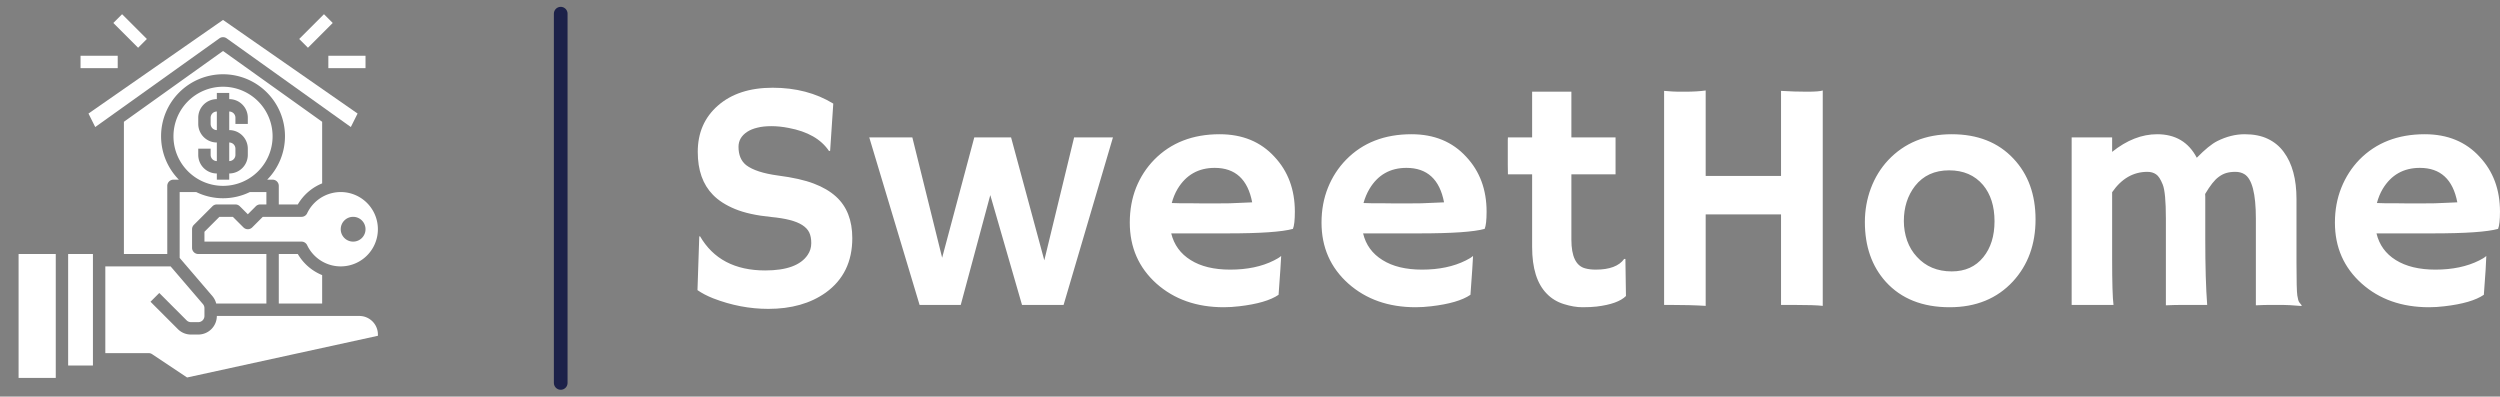 <?xml version="1.0" standalone="no"?>
<svg xmlns="http://www.w3.org/2000/svg" viewBox="0 0 182.801 29" width="182.801" height="29"><rect x="0" y="0" width="182.801" height="29" fill="#808080" stroke="none"/><g fill="#ffffff" color="#ffffff" transform="translate(0, 0) scale(0.453)"><svg width="64.0" height="64.0" x="0.0" y="0.0" viewBox="0 0 64 64"><path d="M36,30a8,8,0,1,0-8-8A8.009,8.009,0,0,0,36,30Zm-4-6h2v1a1,1,0,0,0,1,1V23a3,3,0,0,1-3-3V19a3,3,0,0,1,3-3V15h2v1a3,3,0,0,1,3,3v1H38V19a1,1,0,0,0-1-1v3a3,3,0,0,1,3,3v1a3,3,0,0,1-3,3v1H35V28a3,3,0,0,1-3-3Z"></path><path d="M38,25V24a1,1,0,0,0-1-1v3A1,1,0,0,0,38,25Z"></path><path d="M48.071,33A8.046,8.046,0,0,1,52,29.6V19.658L36,8.229,20,19.658V41h7V30a1,1,0,0,1,1-1h.871a10,10,0,1,1,14.258,0H44a1,1,0,0,1,1,1v3Z"></path><path d="M49.577,34.429a1,1,0,0,1-.9.571h-6.26l-1.707,1.707a1,1,0,0,1-1.414,0L37.586,35H35.414L33,37.414V39H48.675a1,1,0,0,1,.9.571,6,6,0,1,0,0-5.142ZM57,35a2,2,0,1,1-2,2A2,2,0,0,1,57,35Z"></path><path d="M34.9,49H43V41H32a1,1,0,0,1-1-1V37a1,1,0,0,1,.293-.707l3-3A1,1,0,0,1,35,33h3a1,1,0,0,1,.707.293L40,34.586l1.293-1.293A1,1,0,0,1,42,33h1V31H40.33a9.874,9.874,0,0,1-8.66,0H29V41.631l5.277,6.157A2.975,2.975,0,0,1,34.9,49Z"></path><path d="M48.07,41H45v8h7V44.406A8.06,8.06,0,0,1,48.07,41Z"></path><path d="M35,18a1,1,0,0,0-1,1v1a1,1,0,0,0,1,1Z"></path><path d="M36,6a1,1,0,0,1,.581.186l20.048,14.32,1.09-2.179L36,3.218,14.281,18.327l1.09,2.179L35.419,6.186A1,1,0,0,1,36,6Z"></path><polygon points="3 61 9 61 9 60 9 41 3 41 3 61"></polygon><path d="M58,51H35a3,3,0,0,1-3,3H30.828a2.978,2.978,0,0,1-2.121-.879l-4.414-4.414,1.414-1.414,4.414,4.414a1.009,1.009,0,0,0,.707.293H32a1,1,0,0,0,1-1V49.74a1.008,1.008,0,0,0-.24-.651L27.54,43H17V57h7a1.006,1.006,0,0,1,.555.168L30.2,60.932,61,54.2V54A3,3,0,0,0,58,51Z"></path><rect x="11" y="41" width="4" height="18"></rect><rect x="20" y="2.172" width="2" height="5.657" transform="translate(2.615 16.314) rotate(-45)"></rect><rect x="13" y="9" width="6" height="2"></rect><rect x="48.172" y="4" width="5.657" height="2" transform="translate(11.402 37.527) rotate(-45)"></rect><rect x="53" y="9" width="6" height="2"></rect></svg></g><line x1="41" y1="1" x2="41" y2="28" stroke="#1c2149" stroke-linecap="round"></line><path fill="#ffffff" fill-rule="nonzero" d="M9.93 1.16L9.93 1.16L9.70 4.61L9.62 4.63Q8.75 3.33 6.67 2.94L6.67 2.94Q6.01 2.81 5.41 2.81Q4.80 2.81 4.38 2.92Q3.95 3.02 3.64 3.22L3.64 3.22Q3 3.64 3 4.32L3 4.32Q3 5.21 3.56 5.66L3.56 5.66Q4.27 6.20 5.89 6.42Q7.52 6.63 8.51 7.01Q9.49 7.38 10.13 7.96L10.13 7.96Q11.32 9.04 11.32 11.00L11.32 11.00Q11.32 13.58 9.38 14.98L9.38 14.98Q7.71 16.17 5.18 16.17L5.18 16.17Q3.14 16.17 1.15 15.40L1.15 15.40Q0.49 15.14 0 14.80L0 14.80L0.13 10.89L0.18 10.85Q1.63 13.36 4.95 13.36L4.95 13.36Q7.30 13.36 8.06 12.22L8.06 12.22Q8.32 11.84 8.32 11.36Q8.32 10.89 8.17 10.58Q8.02 10.27 7.66 10.04L7.66 10.04Q6.98 9.60 5.38 9.45Q3.77 9.29 2.75 8.87Q1.73 8.45 1.13 7.83L1.13 7.83Q0.02 6.70 0.02 4.69L0.02 4.69Q0.02 2.60 1.49 1.31L1.49 1.31Q2.98 0 5.50 0Q8.03 0 9.93 1.16ZM16.24 15.88L12.56 3.63L15.71 3.63L17.89 12.43L20.24 3.63L22.93 3.63L25.36 12.62L27.54 3.63L30.38 3.63L26.77 15.88L23.73 15.88L21.41 7.85L19.25 15.88L16.24 15.88ZM31.61 9.86L31.61 9.86Q31.61 8.48 32.07 7.31Q32.54 6.14 33.40 5.26L33.40 5.26Q35.23 3.40 38.18 3.40L38.18 3.40Q40.68 3.40 42.19 5.05L42.19 5.05Q43.68 6.64 43.68 9.06L43.68 9.06Q43.68 9.98 43.54 10.32L43.54 10.32Q42.36 10.65 38.77 10.65L38.77 10.65L34.64 10.65Q34.95 11.91 36.06 12.60Q37.17 13.30 38.95 13.30L38.95 13.30Q40.82 13.30 42.15 12.63L42.15 12.63Q42.50 12.46 42.68 12.30L42.68 12.30Q42.66 12.80 42.62 13.31L42.62 13.31L42.49 15.14Q41.60 15.75 39.61 15.98L39.61 15.98Q39.02 16.05 38.48 16.05L38.48 16.05Q35.51 16.05 33.56 14.32L33.56 14.32Q31.61 12.57 31.61 9.86ZM40.56 8.38L40.56 8.38Q40.08 5.86 37.82 5.86L37.82 5.86Q36.04 5.86 35.11 7.39L35.11 7.39Q34.83 7.86 34.68 8.43L34.68 8.43Q34.96 8.44 35.37 8.45L35.37 8.45L36.23 8.45Q36.67 8.46 37.07 8.46L37.07 8.46L37.73 8.46Q38.33 8.46 38.91 8.45L38.91 8.45L39.87 8.41Q40.25 8.40 40.56 8.38ZM45.63 9.86L45.63 9.86Q45.63 8.48 46.10 7.31Q46.57 6.14 47.43 5.26L47.43 5.26Q49.25 3.40 52.21 3.40L52.21 3.40Q54.70 3.40 56.21 5.05L56.21 5.05Q57.70 6.64 57.70 9.06L57.70 9.06Q57.70 9.98 57.56 10.32L57.56 10.32Q56.39 10.65 52.79 10.65L52.79 10.65L48.67 10.65Q48.97 11.91 50.09 12.60Q51.20 13.30 52.98 13.30L52.98 13.30Q54.84 13.30 56.18 12.63L56.18 12.63Q56.53 12.46 56.71 12.30L56.71 12.30Q56.68 12.80 56.65 13.31L56.65 13.31L56.52 15.14Q55.63 15.75 53.64 15.98L53.64 15.98Q53.05 16.05 52.51 16.05L52.51 16.05Q49.54 16.05 47.59 14.32L47.59 14.32Q45.63 12.57 45.63 9.86ZM54.59 8.38L54.59 8.38Q54.11 5.86 51.84 5.86L51.84 5.86Q50.06 5.86 49.14 7.39L49.14 7.39Q48.86 7.86 48.70 8.43L48.70 8.43Q48.98 8.44 49.39 8.45L49.39 8.45L50.26 8.45Q50.70 8.46 51.09 8.46L51.09 8.46L51.76 8.46Q52.36 8.46 52.93 8.45L52.93 8.45L53.89 8.41Q54.28 8.40 54.59 8.38ZM65.68 13.30L65.68 13.30Q67.20 13.30 67.76 12.52L67.76 12.52L67.85 12.52L67.89 15.23Q67.31 15.81 65.75 16.00L65.75 16.00Q65.33 16.05 64.71 16.05Q64.08 16.05 63.35 15.82Q62.61 15.59 62.10 15.06L62.10 15.06Q61.03 13.97 61.03 11.65L61.03 11.65L61.03 6.33L59.26 6.33Q59.25 5.99 59.25 5.64L59.25 5.64L59.25 3.83Q59.25 3.63 59.26 3.63L59.26 3.63L61.03 3.63L61.03 0.29L63.90 0.29L63.90 3.63L67.13 3.63L67.13 6.33L63.90 6.33L63.90 11.11Q63.90 12.95 64.92 13.21L64.92 13.21Q65.25 13.30 65.68 13.30ZM73.72 9.26L73.72 15.95Q72.60 15.88 71.05 15.88L71.05 15.88L70.68 15.88L70.68 0.23Q71.40 0.29 71.71 0.29L71.71 0.29L72.19 0.29Q73.11 0.29 73.72 0.20L73.72 0.20L73.72 6.45L79.23 6.45L79.23 0.23Q80.20 0.29 81.12 0.29Q82.04 0.29 82.28 0.20L82.28 0.20L82.28 15.95Q81.71 15.88 80.05 15.88L80.05 15.88L79.23 15.88L79.23 9.26L73.72 9.26ZM85.36 9.82L85.36 9.82Q85.36 8.53 85.80 7.35Q86.24 6.18 87.06 5.30L87.06 5.30Q88.85 3.40 91.71 3.40L91.71 3.40Q94.56 3.40 96.23 5.19L96.23 5.19Q97.84 6.90 97.84 9.63L97.84 9.63Q97.84 12.36 96.19 14.16L96.19 14.16Q94.44 16.05 91.56 16.05L91.56 16.05Q88.58 16.05 86.89 14.19L86.89 14.19Q85.36 12.49 85.36 9.82ZM88.21 9.75L88.21 9.75Q88.21 10.49 88.45 11.18Q88.70 11.87 89.16 12.36L89.16 12.36Q90.13 13.43 91.71 13.43L91.71 13.43Q93.18 13.43 94.02 12.39L94.02 12.39Q94.84 11.38 94.84 9.76L94.84 9.76Q94.84 8.12 94.00 7.11L94.00 7.11Q93.09 6.04 91.52 6.04L91.52 6.04Q89.93 6.04 89.03 7.18L89.03 7.18Q88.21 8.24 88.21 9.75ZM103.44 7.64L103.44 12.49Q103.44 15.13 103.54 15.88L103.54 15.88L100.48 15.88L100.48 3.63L103.44 3.63L103.44 4.69Q105.05 3.40 106.73 3.40L106.73 3.40Q108.73 3.40 109.63 5.12L109.63 5.12Q110.53 4.20 111.13 3.90L111.13 3.90Q112.13 3.40 113.13 3.40Q114.13 3.40 114.83 3.74Q115.54 4.08 115.99 4.70L115.99 4.70Q116.92 5.95 116.92 8.14L116.92 8.14L116.92 12.81Q116.92 14.79 116.98 15.19Q117.04 15.59 117.13 15.70Q117.23 15.82 117.30 15.91L117.30 15.91L117.28 15.96Q116.34 15.88 115.90 15.88L115.90 15.88L115.02 15.88Q114.59 15.88 113.95 15.91L113.95 15.91L113.95 9.57Q113.95 6.83 113.11 6.32L113.11 6.32Q112.83 6.15 112.45 6.15Q112.07 6.15 111.77 6.24Q111.48 6.33 111.22 6.53L111.22 6.53Q110.79 6.84 110.24 7.77L110.24 7.77Q110.25 7.86 110.25 7.96Q110.25 8.05 110.25 11.05Q110.25 14.05 110.39 15.88L110.39 15.88Q109.39 15.88 108.70 15.88Q108 15.88 107.37 15.91L107.37 15.91L107.37 9.56Q107.37 7.65 107.14 7.08Q106.91 6.50 106.65 6.33Q106.39 6.15 106.02 6.15L106.02 6.15Q104.47 6.15 103.44 7.64L103.44 7.64ZM119.73 9.86L119.73 9.86Q119.73 8.48 120.20 7.31Q120.67 6.14 121.52 5.26L121.52 5.26Q123.35 3.40 126.30 3.40L126.30 3.40Q128.80 3.40 130.31 5.05L130.31 5.05Q131.80 6.64 131.80 9.06L131.80 9.06Q131.80 9.98 131.66 10.32L131.66 10.32Q130.49 10.65 126.89 10.65L126.89 10.65L122.77 10.65Q123.07 11.91 124.18 12.60Q125.30 13.30 127.08 13.30L127.08 13.30Q128.94 13.30 130.28 12.63L130.28 12.63Q130.63 12.46 130.80 12.30L130.80 12.30Q130.78 12.80 130.75 13.31L130.75 13.31L130.62 15.14Q129.73 15.75 127.73 15.98L127.73 15.98Q127.15 16.05 126.61 16.05L126.61 16.05Q123.63 16.05 121.69 14.32L121.69 14.32Q119.73 12.57 119.73 9.86ZM128.68 8.38L128.68 8.38Q128.20 5.86 125.94 5.86L125.94 5.86Q124.16 5.86 123.23 7.39L123.23 7.39Q122.95 7.86 122.80 8.43L122.80 8.43Q123.08 8.44 123.49 8.45L123.49 8.45L124.36 8.45Q124.79 8.46 125.19 8.46L125.19 8.46L125.86 8.46Q126.46 8.46 127.03 8.45L127.03 8.45L127.99 8.41Q128.38 8.40 128.68 8.38Z" transform="translate(51, 6.415)"></path></svg>
